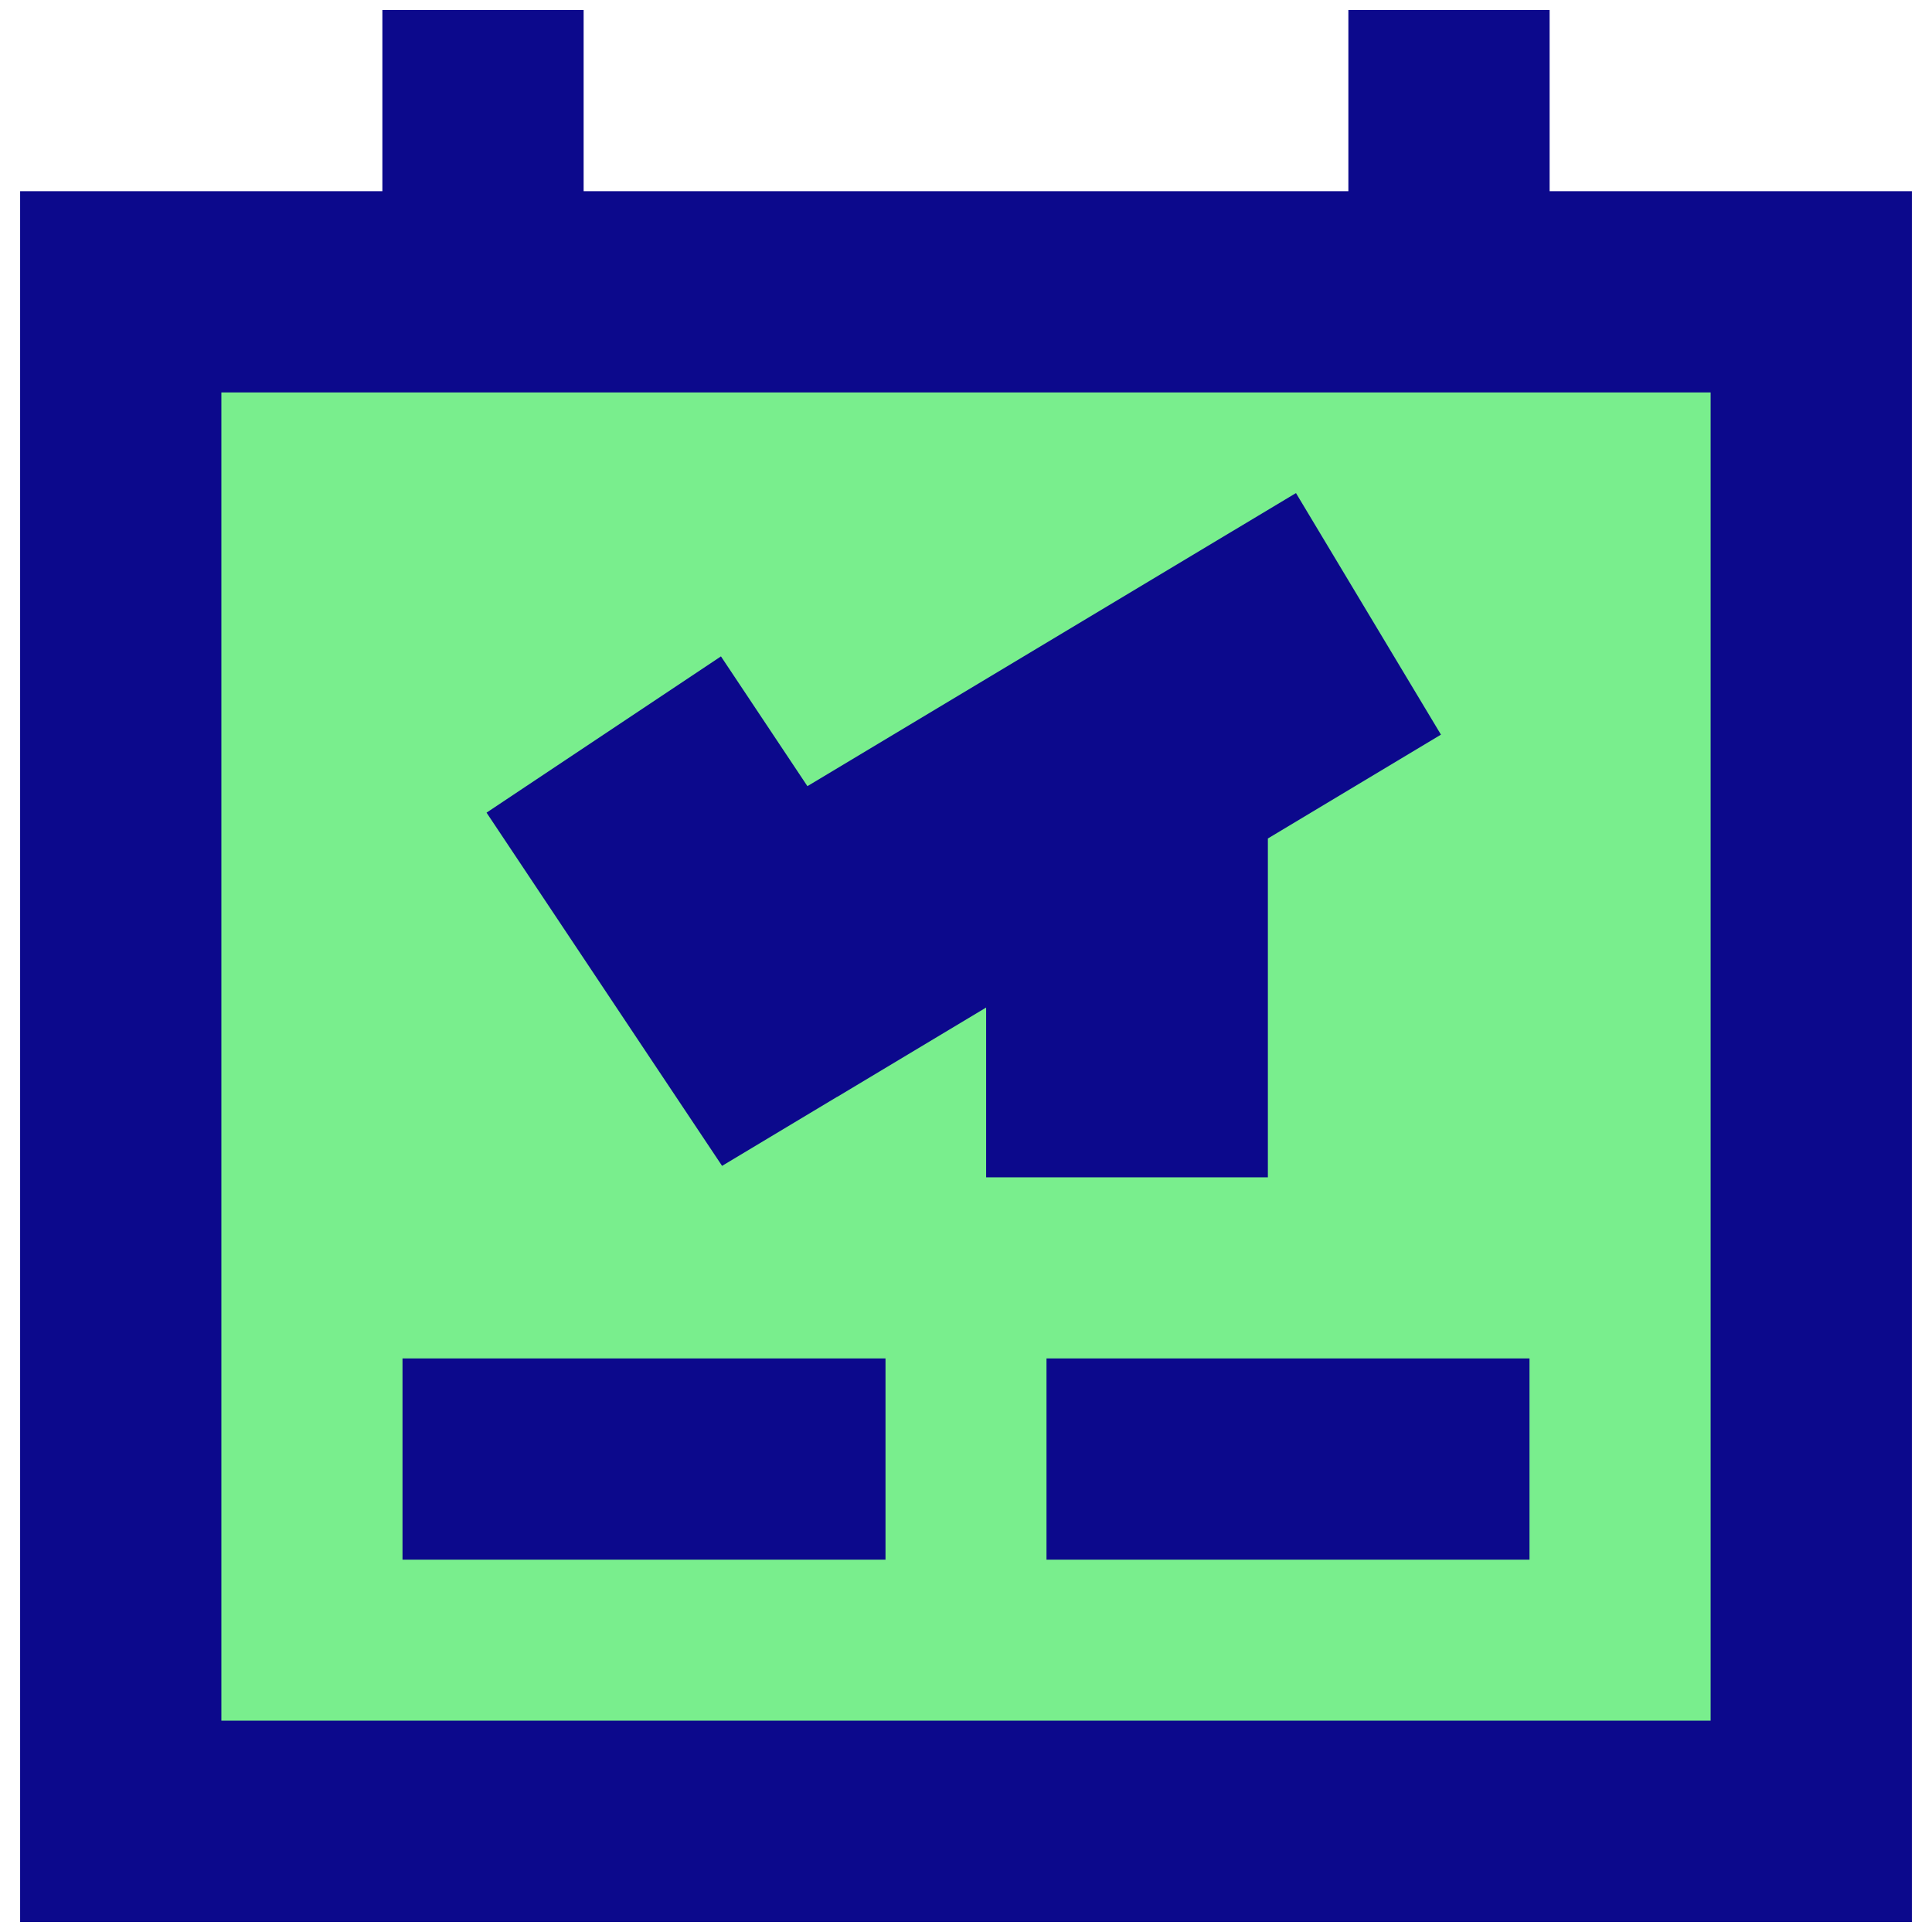 <svg xmlns="http://www.w3.org/2000/svg" fill="none" viewBox="0 0 24 24" id="Plane-Flight-Board--Streamline-Sharp">
  <desc>
    Plane Flight Board Streamline Icon: https://streamlinehq.com
  </desc>
  <g id="plane-flight-board--time-schedule-airplane-list-airport">
    <path id="Vector" fill="#79ee8d" d="M1.5 3.625h21v19h-21v-19Z" stroke-width="1"></path>
    <path id="Union" fill="#0c098c" fill-rule="evenodd" d="M16.75 2.375h-9.5V0.125h-2.5v2.25H0.25v21.5h23.5v-21.5h-4.5V0.125h-2.5v2.25Zm-14 2.5v16.5h18.5v-16.5H2.75Zm8.25 14.5H5v-2.5h6v2.5Zm-0.6 -5.749 1.85 -1.11v2.109h3.5v-4.209l2.15 -1.29 -1.801 -3.001 -6.069 3.641 -1.074 -1.612 -2.912 1.941 2 3 0.926 1.388 1.431 -0.859ZM13 19.375h6v-2.5h-6v2.5Z" clip-rule="evenodd" stroke-width="1"></path>
  </g>
</svg>